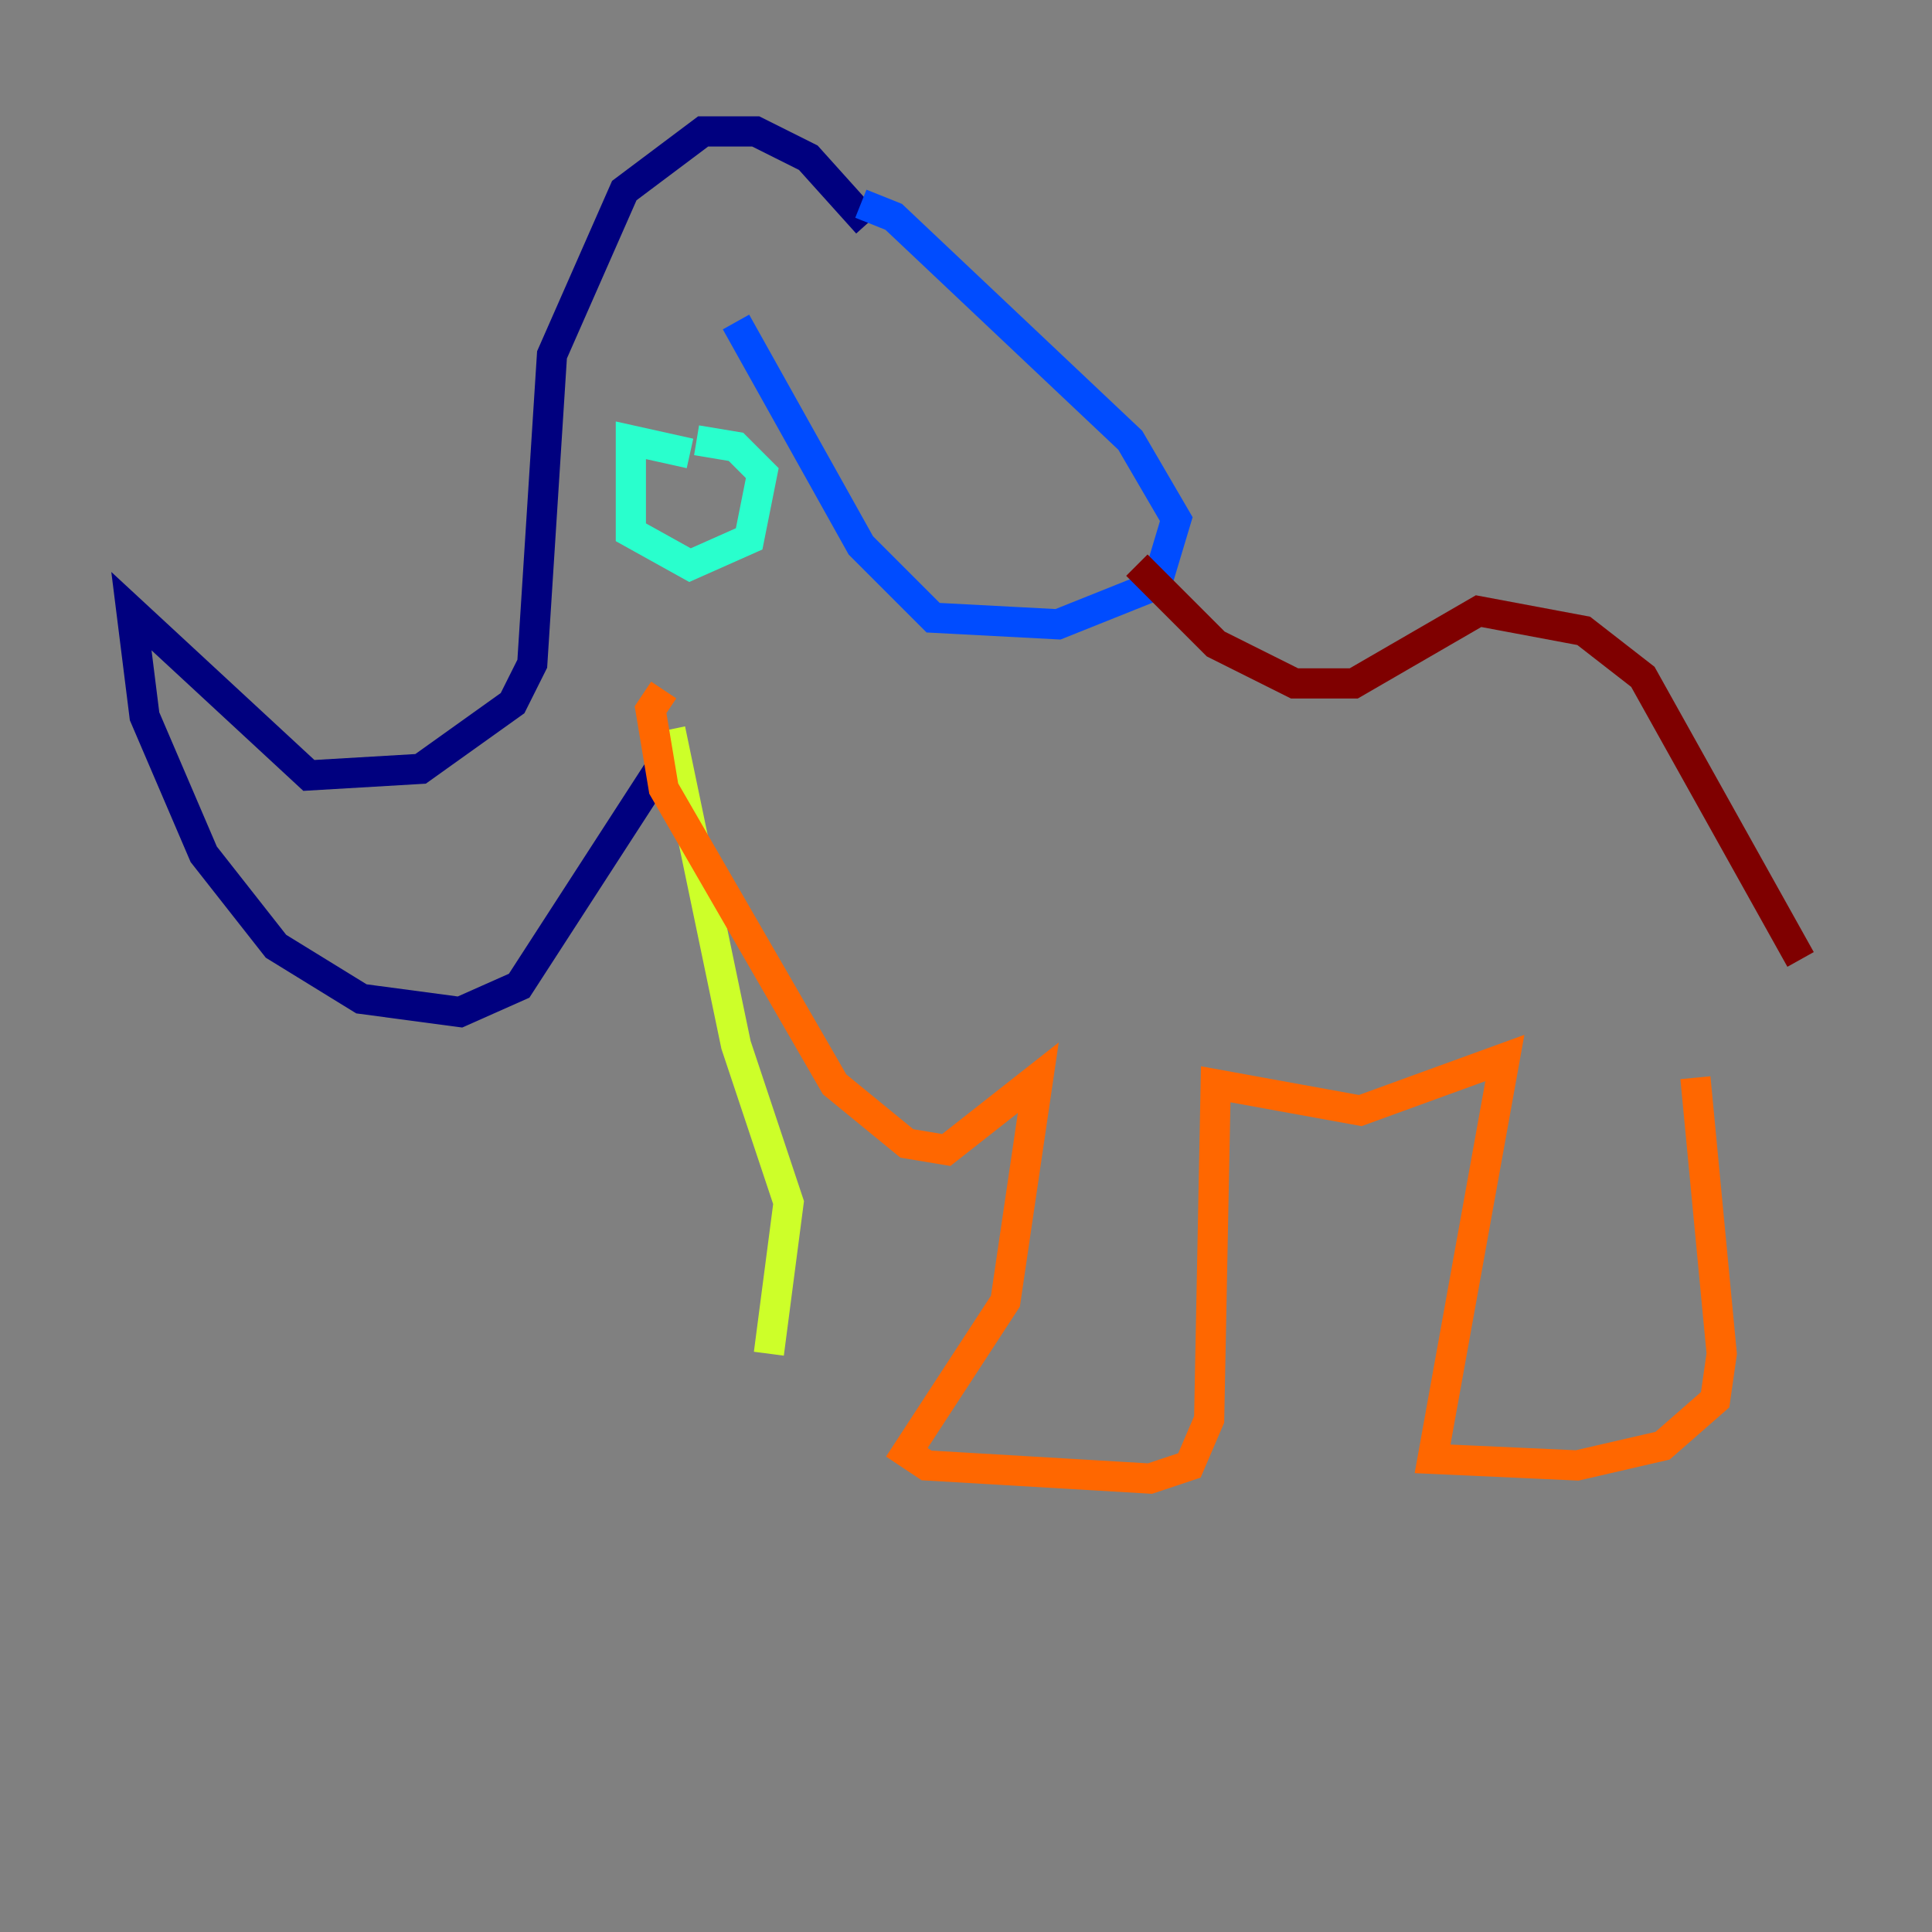 <?xml version="1.0" encoding="utf-8" ?>
<svg baseProfile="tiny" height="128" version="1.2" viewBox="0,0,128,128" width="128" xmlns="http://www.w3.org/2000/svg" xmlns:ev="http://www.w3.org/2001/xml-events" xmlns:xlink="http://www.w3.org/1999/xlink"><rect x="0" y="0" width="128" height="128" fill="#808080" stroke="none"/><defs /><polyline fill="none" points="57.469,14.803 53.551,10.449 50.068,8.707 46.585,8.707 41.361,12.626 36.571,23.51 35.265,43.973 33.959,46.585 27.864,50.939 20.463,51.374 8.707,40.49 9.578,47.456 13.497,56.599 18.286,62.694 23.946,66.177 30.476,67.048 34.395,65.306 43.973,50.503" stroke="#00007f" stroke-width="2" /><polyline fill="none" points="57.034,13.497 59.211,14.367 74.884,29.17 77.932,34.395 76.626,38.748 70.095,41.361 61.823,40.925 57.034,36.136 48.762,21.333" stroke="#004cff" stroke-width="2" /><polyline fill="none" points="45.714,30.041 41.796,29.17 41.796,35.265 45.714,37.442 49.633,35.701 50.503,31.347 48.762,29.605 46.15,29.17" stroke="#29ffcd" stroke-width="2" /><polyline fill="none" points="44.408,48.327 48.762,69.225 52.245,79.674 50.939,89.687" stroke="#cdff29" stroke-width="2" /><polyline fill="none" points="43.973,45.714 43.102,47.02 43.973,52.245 55.292,71.837 60.082,75.755 62.694,76.191 68.789,71.401 66.612,86.204 60.082,96.218 61.388,97.088 76.191,97.959 78.803,97.088 80.109,94.041 80.544,71.837 90.122,73.578 99.701,70.095 94.912,96.653 104.49,97.088 110.15,95.782 113.633,92.735 114.068,89.687 112.326,71.401" stroke="#ff6700" stroke-width="2" /><polyline fill="none" points="75.32,37.442 80.544,42.667 85.769,45.279 89.687,45.279 97.959,40.49 104.925,41.796 108.844,44.843 119.293,63.565" stroke="#7f0000" stroke-width="2" /></svg>